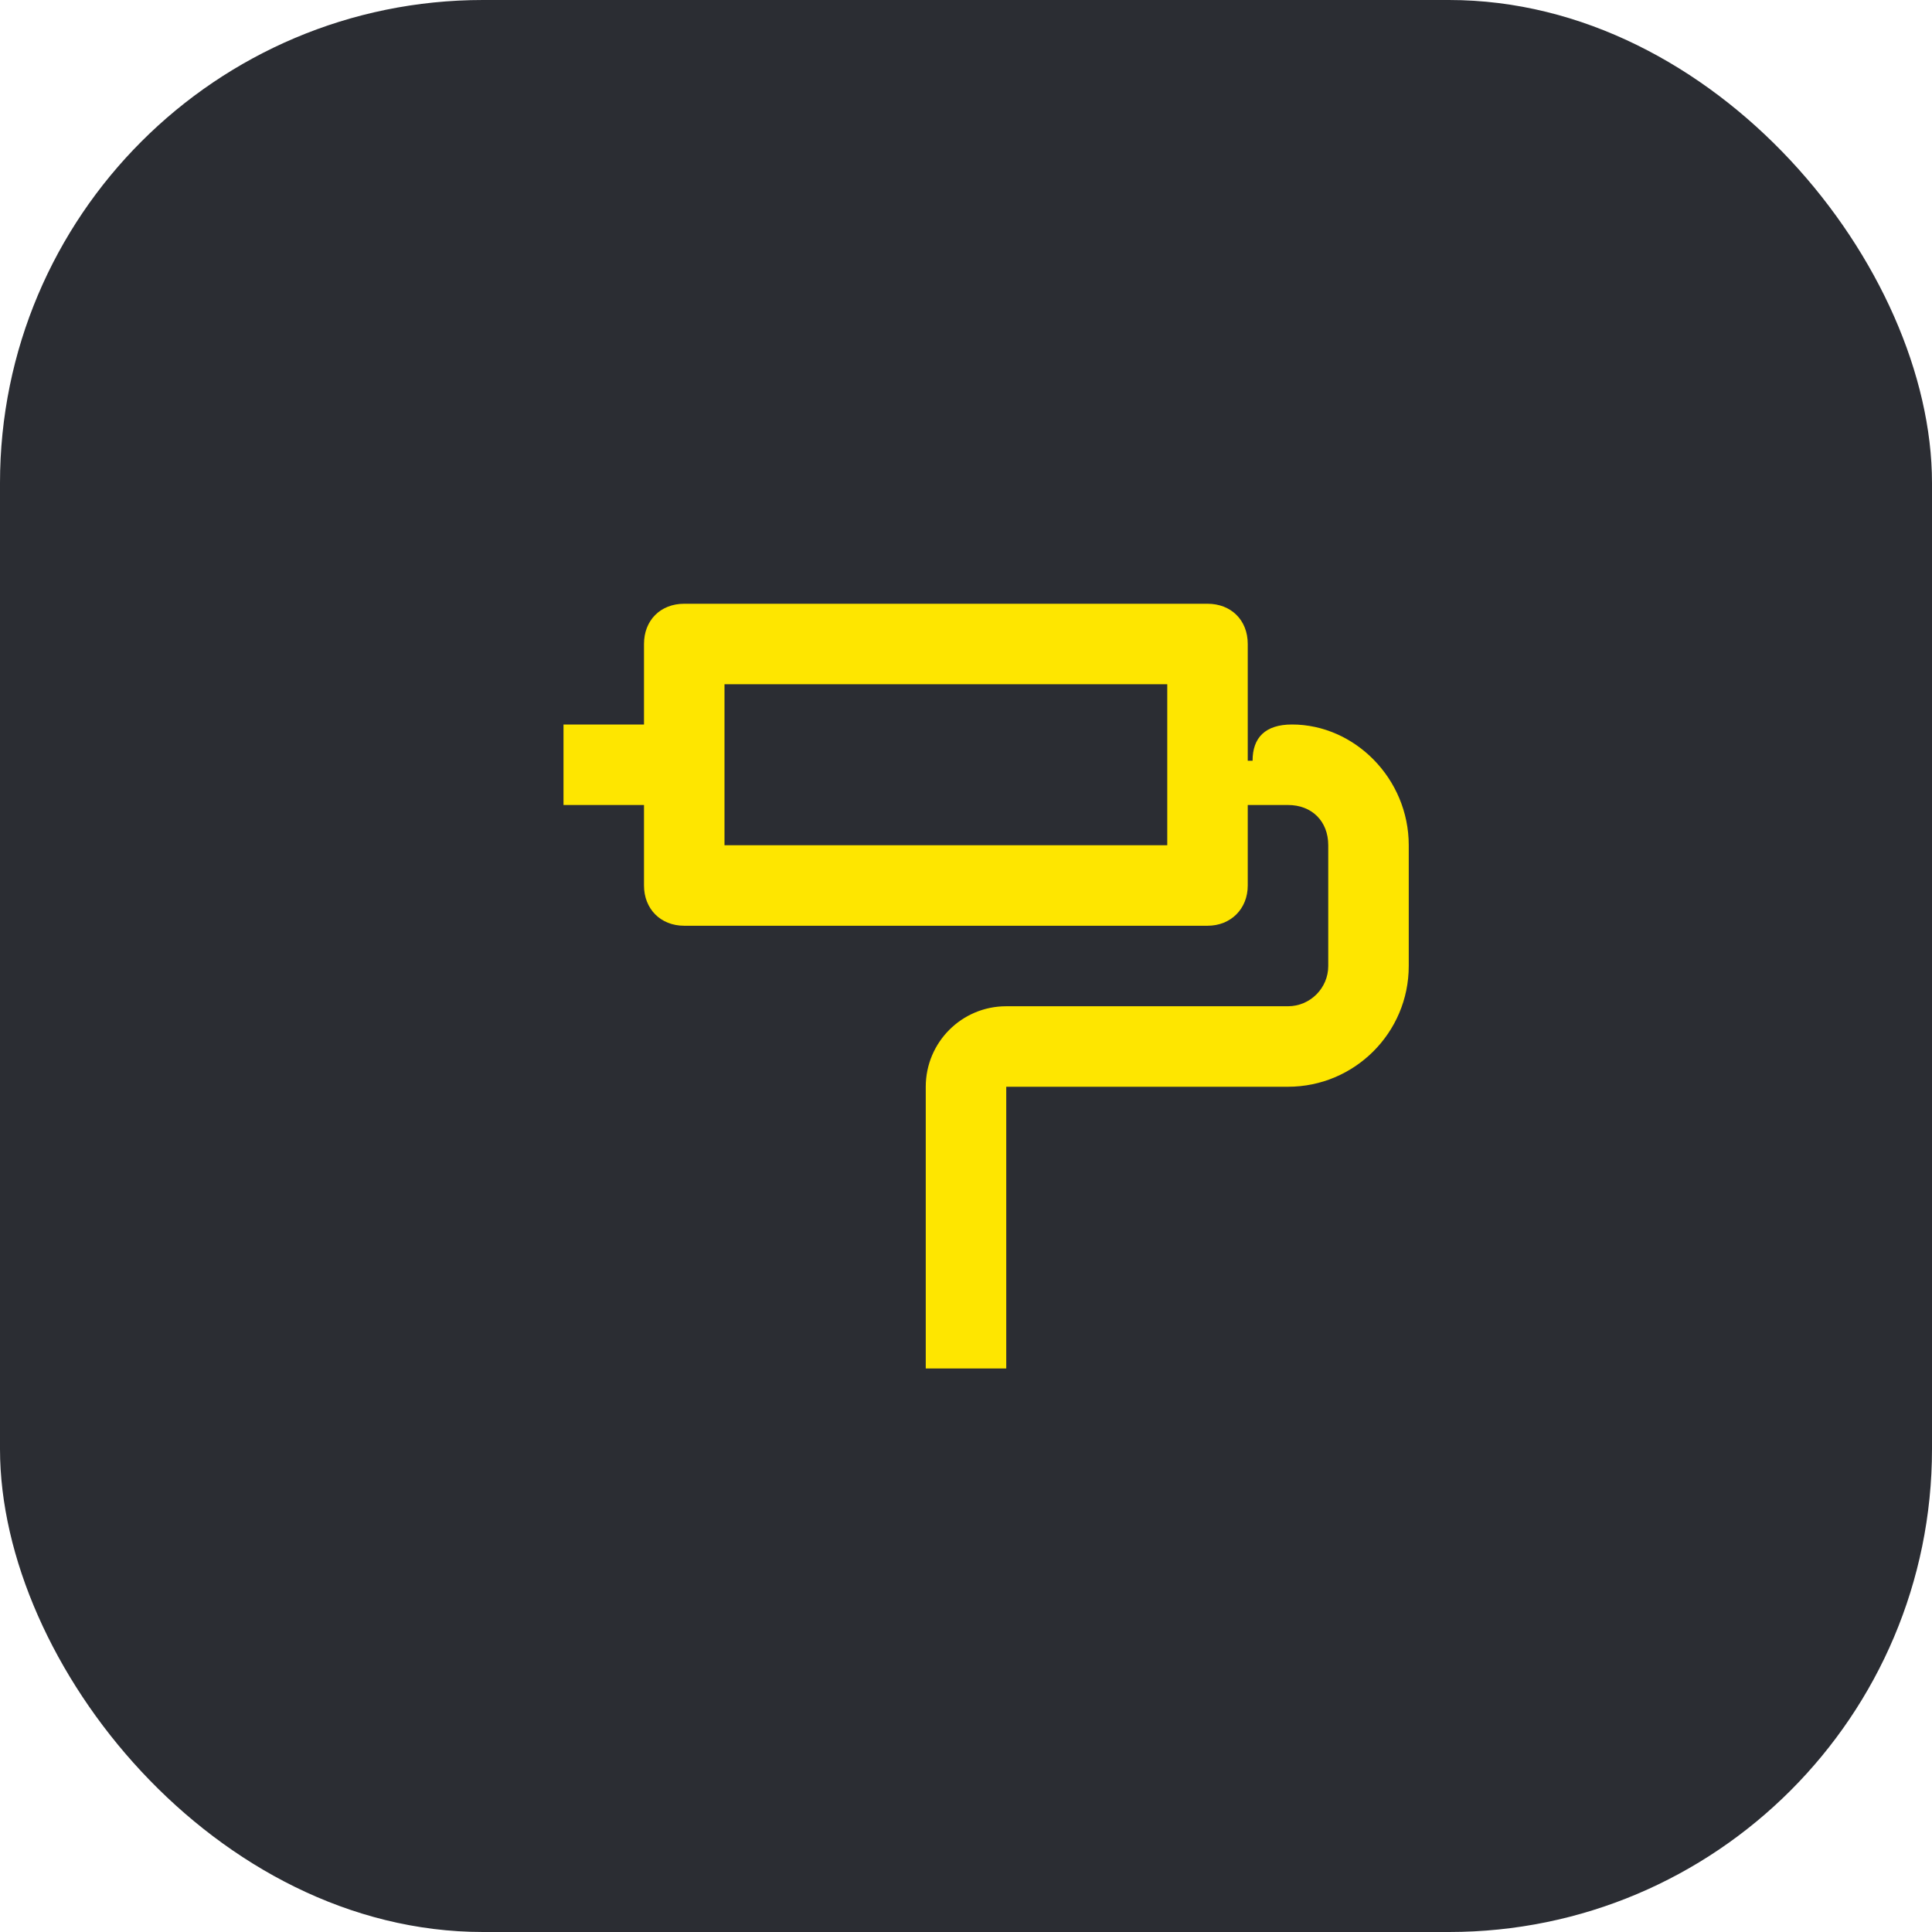 <svg width="48" height="48" viewBox="0 0 48 48" fill="none" xmlns="http://www.w3.org/2000/svg">
<rect width="48" height="48" rx="12" fill="#2B2D33"/>
<path d="M18 17V21H29V17H18ZM16 16C16 15.41 16.41 15 17 15H30C30.58 15 31 15.4 31 16V18.9H31.12C31.12 18.33 31.43 18 32.1 18C33.65 18 35 19.34 35 21V24C35 25.66 33.65 27 32 27H25V34H23V27C23 25.9 23.89 25 25 25H32C32.55 25 33 24.55 33 24V21C33 20.4 32.59 20 32 20H31V22C31 22.58 30.58 23 30 23H17C16.41 23 16 22.58 16 22V20H14V18H16V16Z" fill="#FEE600"/>
</svg>

